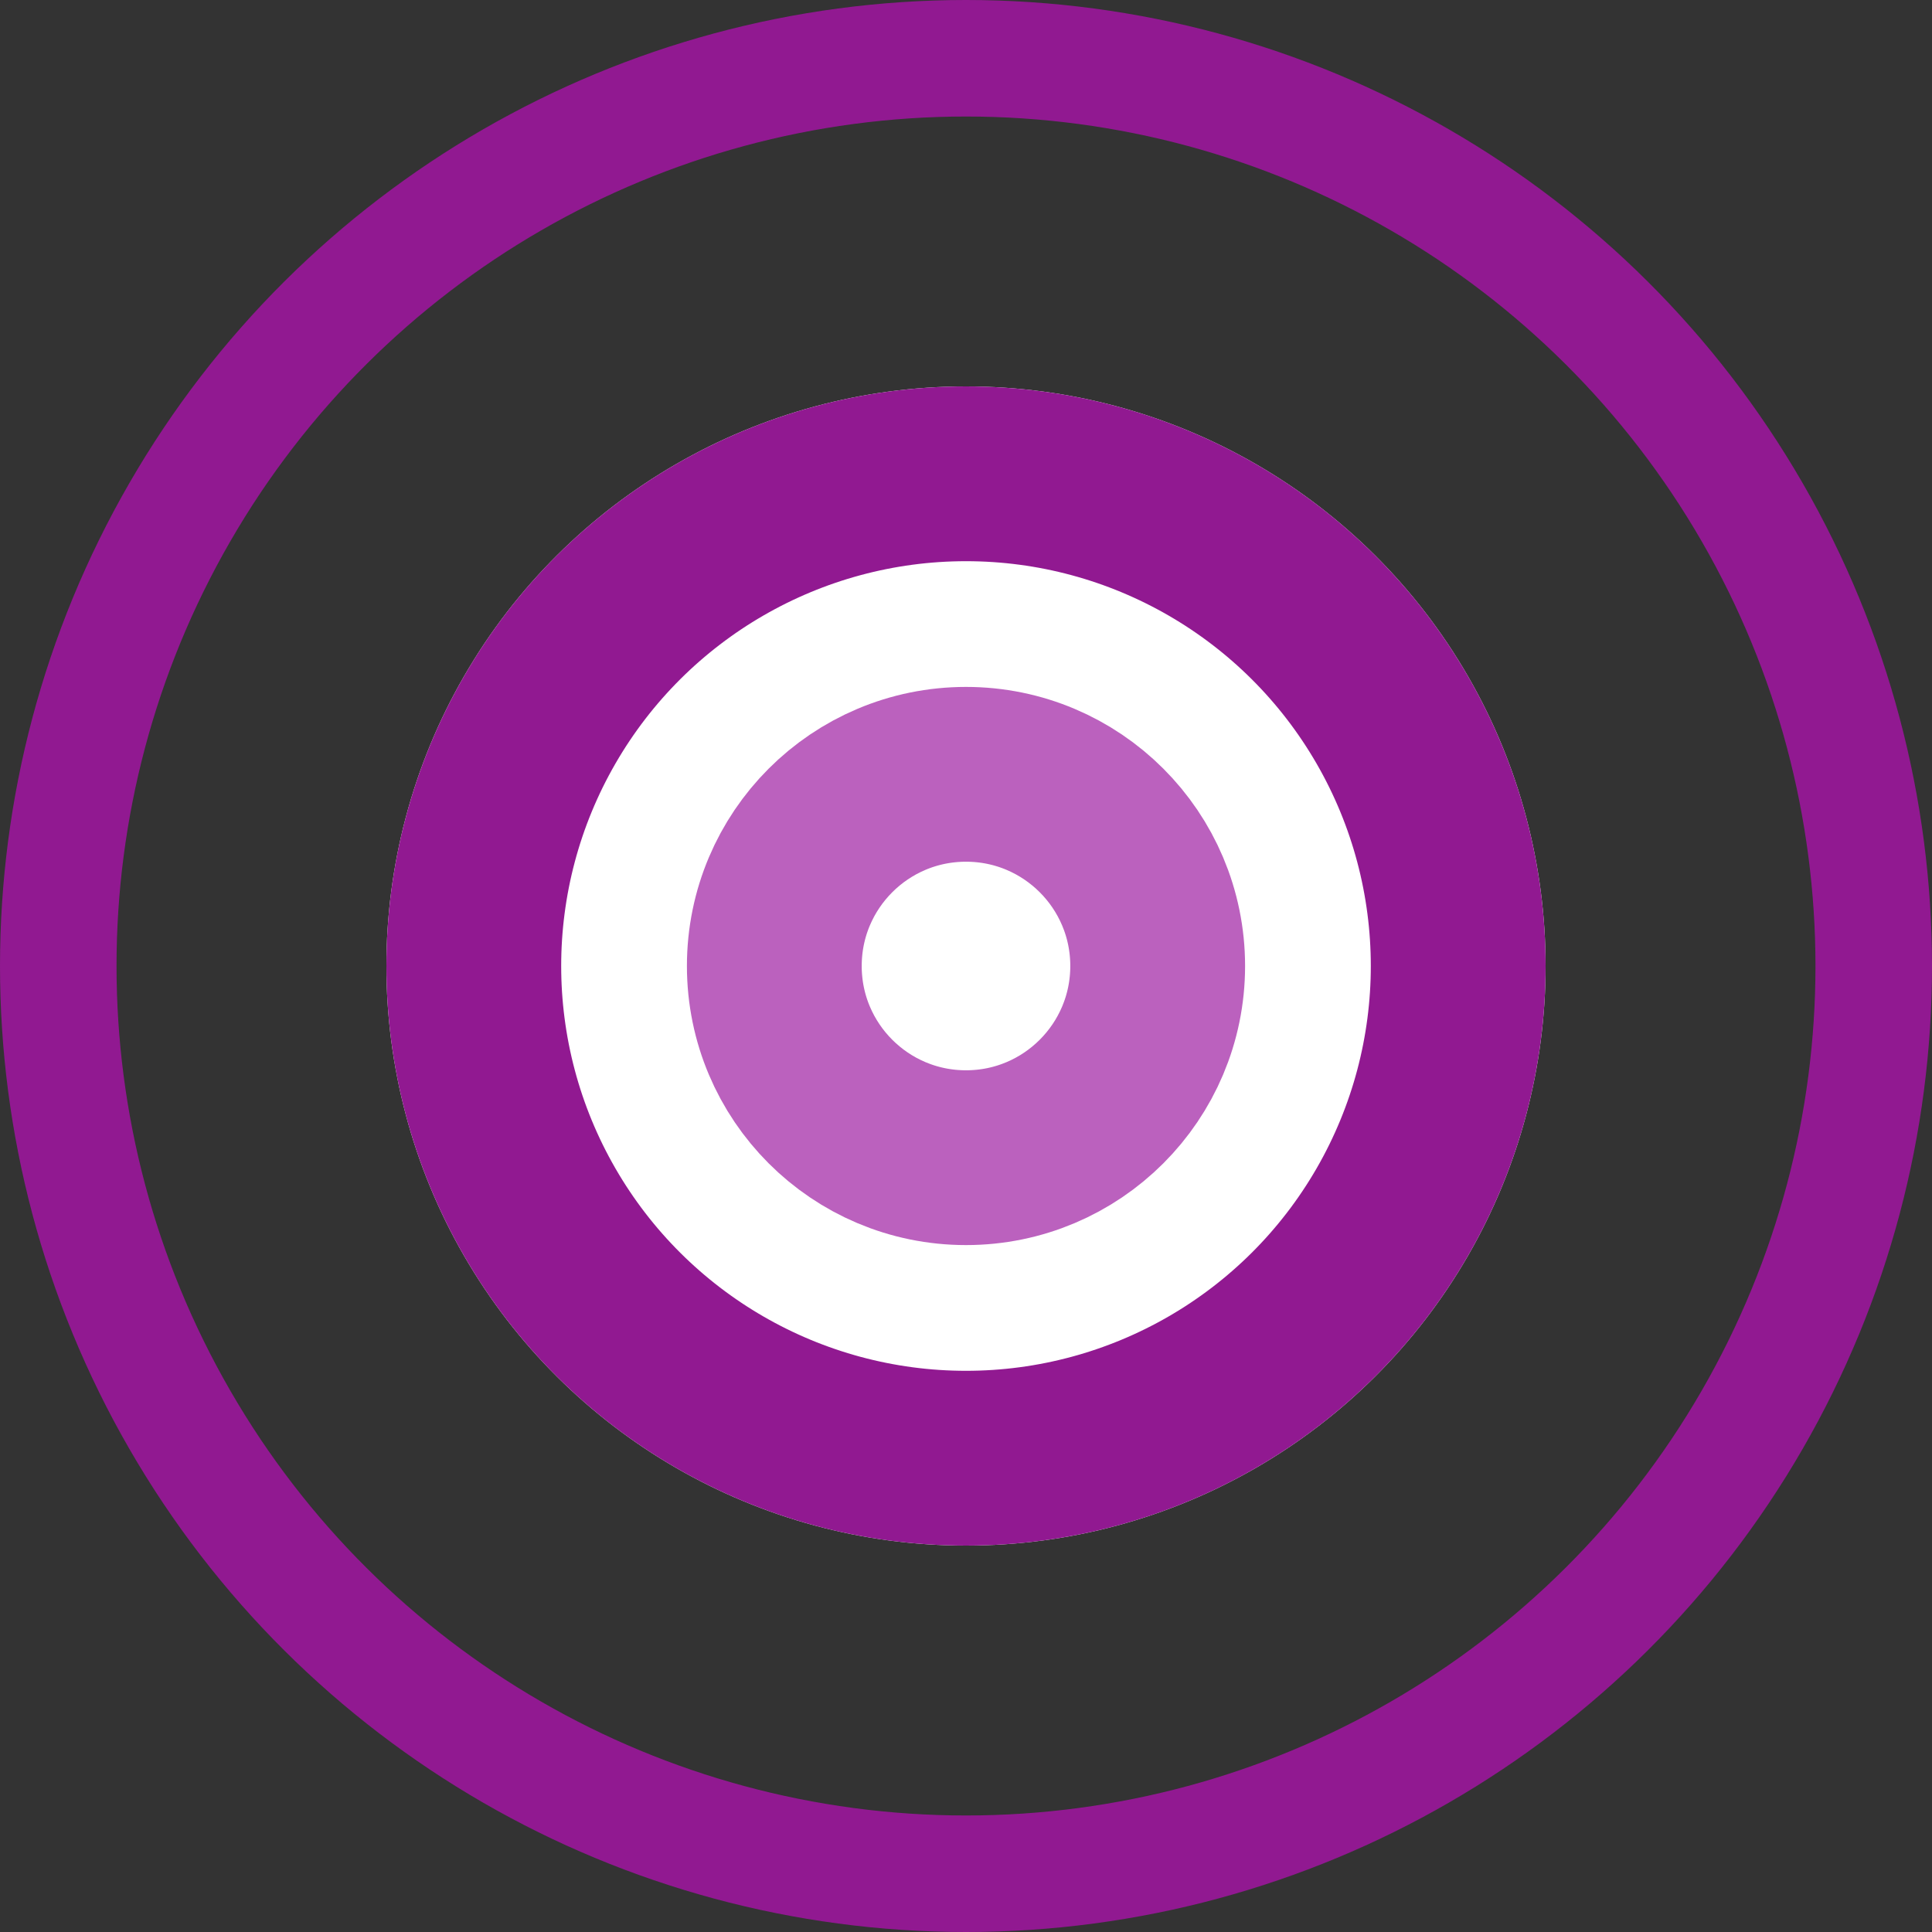 <svg xmlns="http://www.w3.org/2000/svg" width="33.16" height="33.16" viewBox="0 0 33.16 33.16">
    <rect x="0" y="0" width="33.16" height="33.16" fill="#333333" stroke="none"/>
    <defs>
        <style>
            .cls-5{fill:none}.cls-4{stroke:none}
        </style>
    </defs>
    <g id="Group_79" transform="translate(33.16) rotate(90)">
        <g id="Ellipse_29" fill="none" stroke="#911991" stroke-width="2px" transform="translate(0 0)">
            <circle cx="16.58" cy="16.58" r="16.58" class="cls-4"/>
            <circle cx="16.58" cy="16.58" r="15.58" class="cls-5"/>
        </g>
        <g id="Ellipse_32" fill="#fff" stroke="#911991" stroke-width="3px" transform="translate(6.632 6.632)">
            <circle cx="9.948" cy="9.948" r="9.948" class="cls-4"/>
            <circle cx="9.948" cy="9.948" r="8.448" class="cls-5"/>
        </g>
        <g id="Ellipse_33" fill="none" stroke="#bb61be" stroke-width="3px" transform="translate(11.79 11.79)">
            <circle cx="4.79" cy="4.79" r="4.79" class="cls-4"/>
            <circle cx="4.79" cy="4.79" r="3.29" class="cls-5"/>
        </g>
    </g>
</svg>
